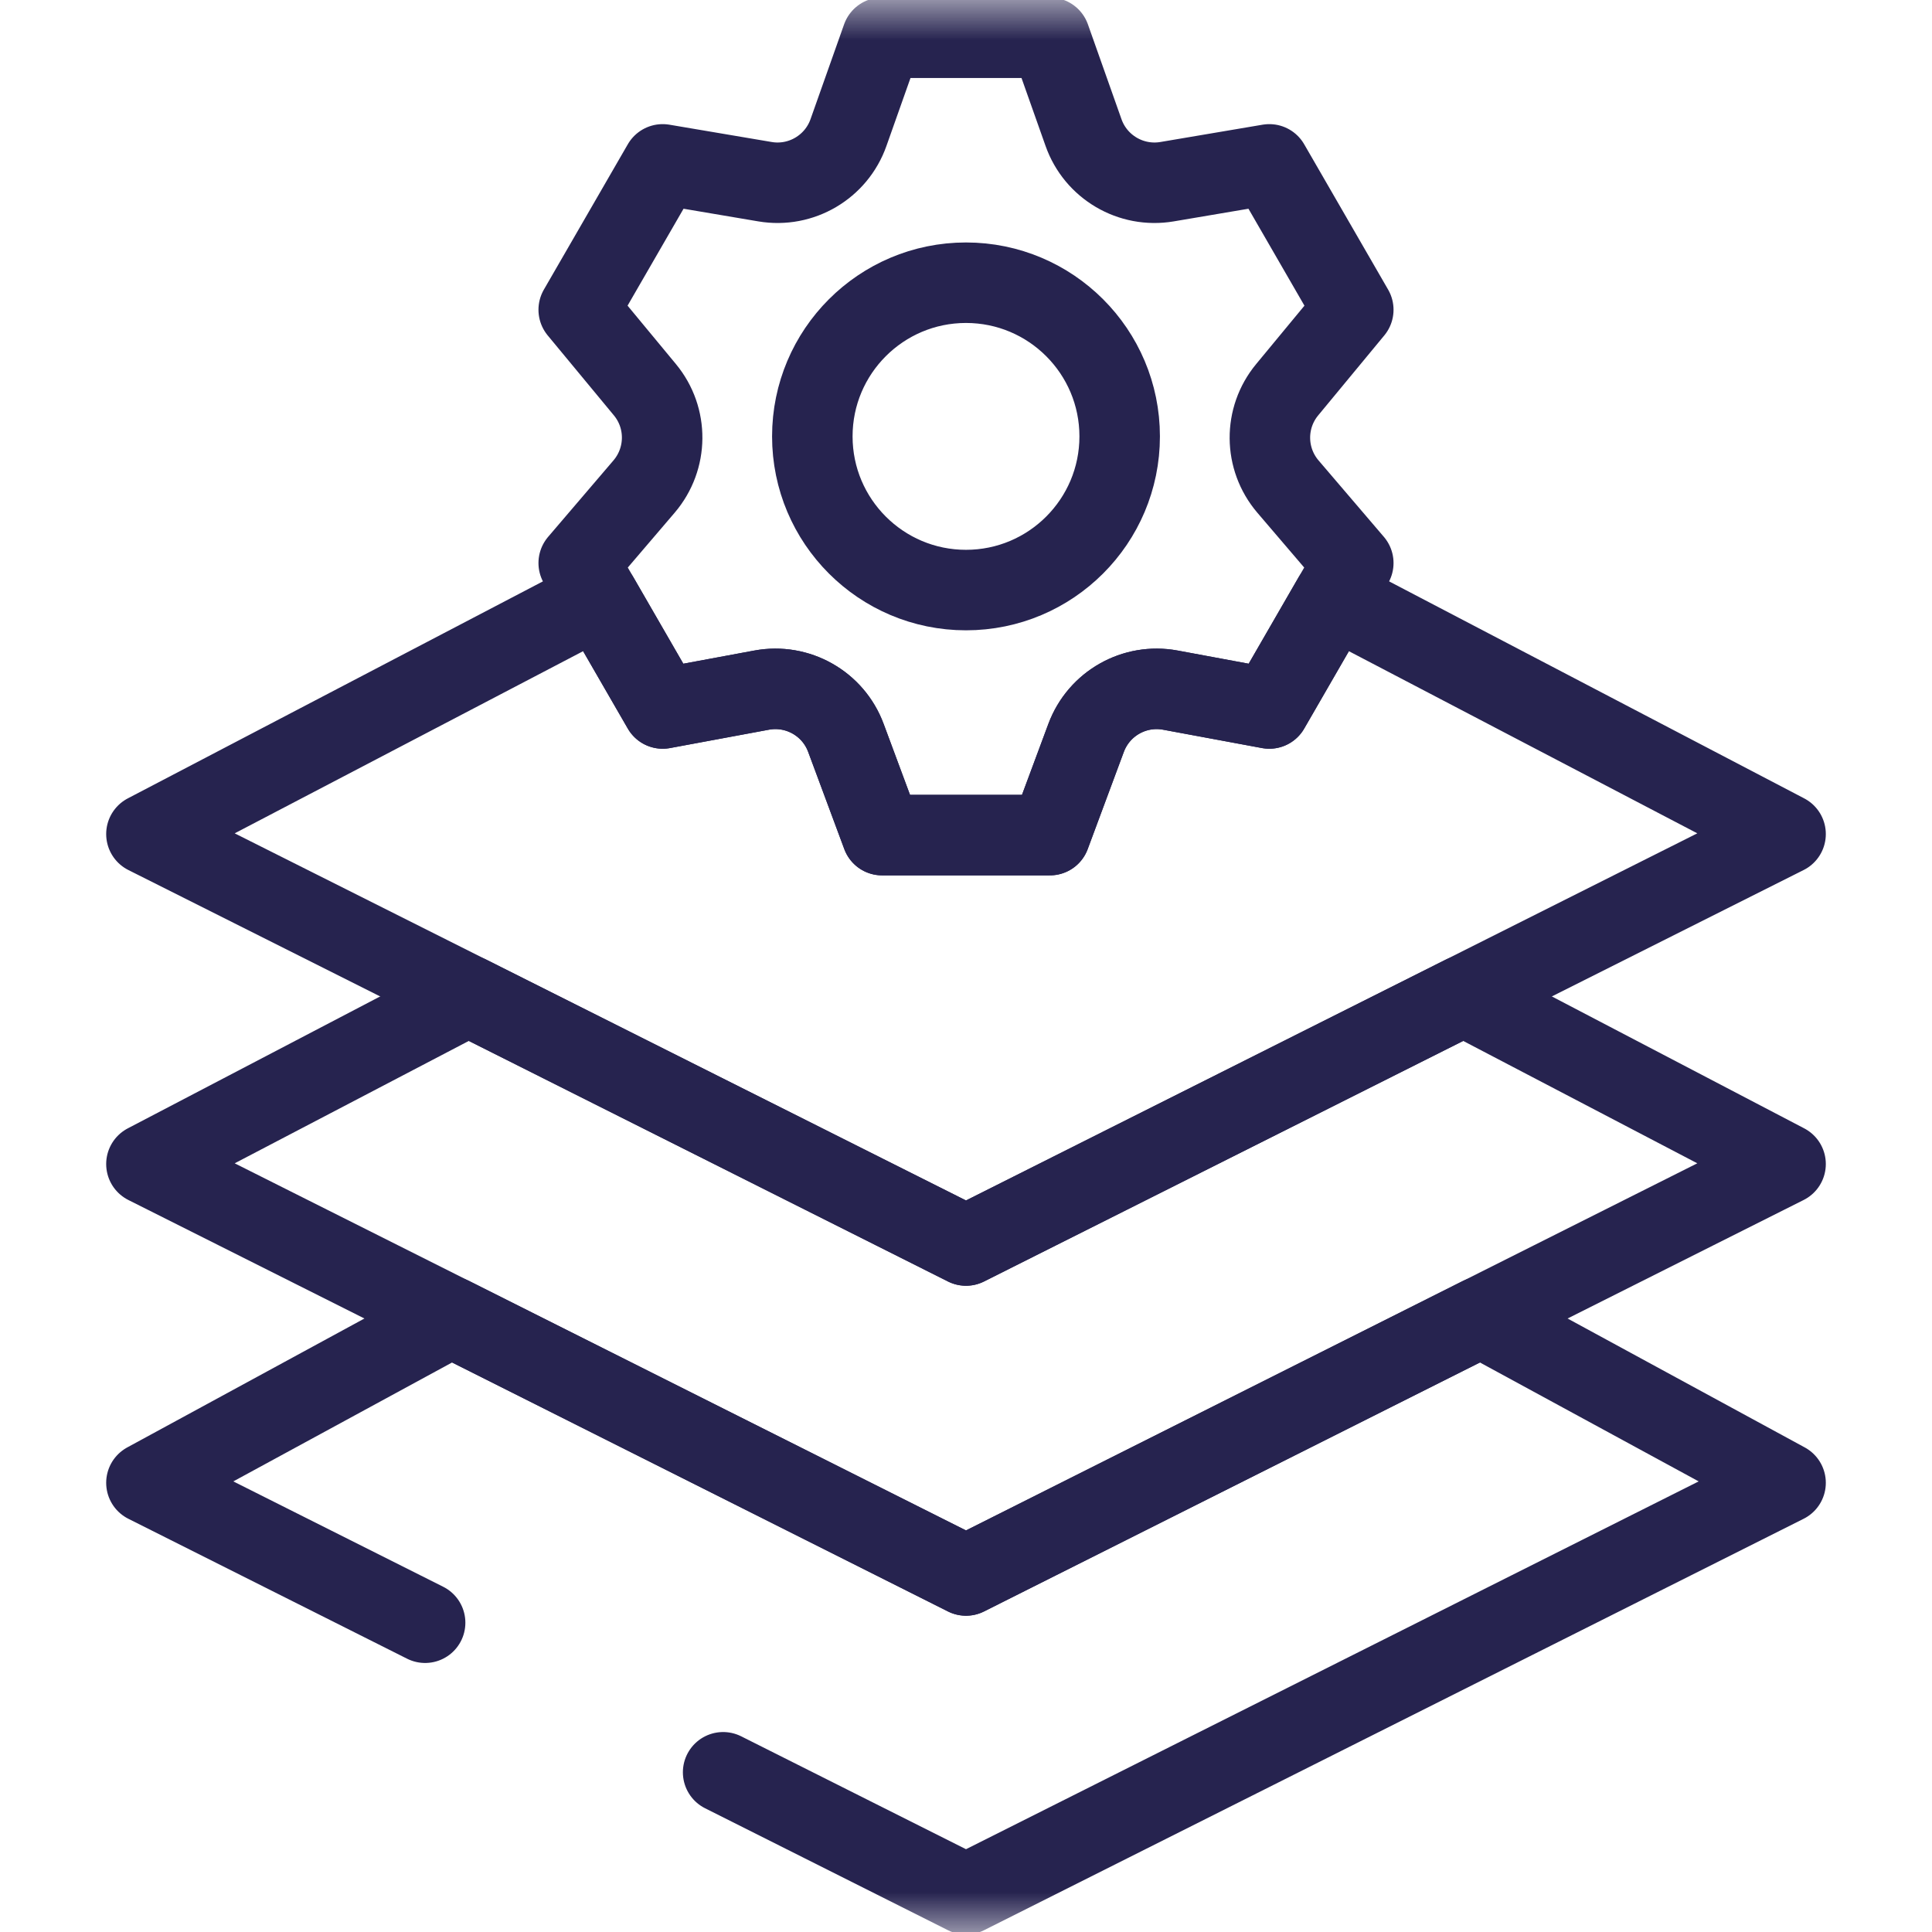 <svg width="24" height="24" viewBox="0 0 24 24" fill="none" xmlns="http://www.w3.org/2000/svg">
<g id="Group">
<g id="Clip path group">
<mask id="mask0_126_1174" style="mask-type:luminance" maskUnits="userSpaceOnUse" x="0" y="0" width="24" height="24">
<g id="a">
<path id="Vector" d="M23.5 23.5V0.5H0.5V23.5H23.5Z" fill="white" stroke="white"/>
</g>
</mask>
<g mask="url(#mask0_126_1174)">
<g id="Group_2">
<path id="Vector_2" d="M12 7.33C10.946 7.33 10.091 6.475 10.091 5.421C10.091 4.367 10.946 3.512 12 3.512C13.054 3.512 13.909 4.367 13.909 5.421C13.909 6.475 13.054 7.33 12 7.33ZM15.99 4.841L16.811 3.848L15.768 2.042L14.498 2.257C14.049 2.333 13.611 2.075 13.46 1.647L13.043 0.469H10.957L10.54 1.647C10.389 2.075 9.951 2.333 9.503 2.257L8.232 2.042L7.189 3.848L8.011 4.841C8.301 5.191 8.296 5.698 8.001 6.044L7.189 6.994L8.232 8.801L9.461 8.573C9.908 8.49 10.35 8.74 10.508 9.166L10.957 10.374H13.043L13.492 9.166C13.651 8.74 14.092 8.49 14.539 8.573L15.768 8.801L16.811 6.994L15.999 6.044C15.704 5.698 15.7 5.191 15.99 4.841Z" stroke="#26234F" stroke-miterlimit="10" stroke-linecap="round" stroke-linejoin="round"/>
<path id="Vector_3" d="M8.983 22.016L12 23.531L22.181 18.42L18.393 16.361L12 19.571L5.607 16.361L1.819 18.42L5.281 20.158" stroke="#26234F" stroke-miterlimit="10" stroke-linecap="round" stroke-linejoin="round"/>
<path id="Vector_4" d="M22.181 14.46L12 19.571L1.819 14.46L5.819 12.369L12 15.472L18.181 12.369L22.181 14.46Z" stroke="#26234F" stroke-miterlimit="10" stroke-linecap="round" stroke-linejoin="round"/>
<path id="Vector_5" d="M22.181 10.361L12 15.472L1.819 10.361L7.437 7.424L8.232 8.801L9.461 8.573C9.908 8.49 10.35 8.74 10.508 9.166L10.957 10.374H13.043L13.492 9.166C13.651 8.74 14.092 8.49 14.539 8.573L15.768 8.801L16.563 7.424L22.181 10.361Z" stroke="#26234F" stroke-miterlimit="10" stroke-linecap="round" stroke-linejoin="round"/>
</g>
</g>
</g>
</g>
</svg>
